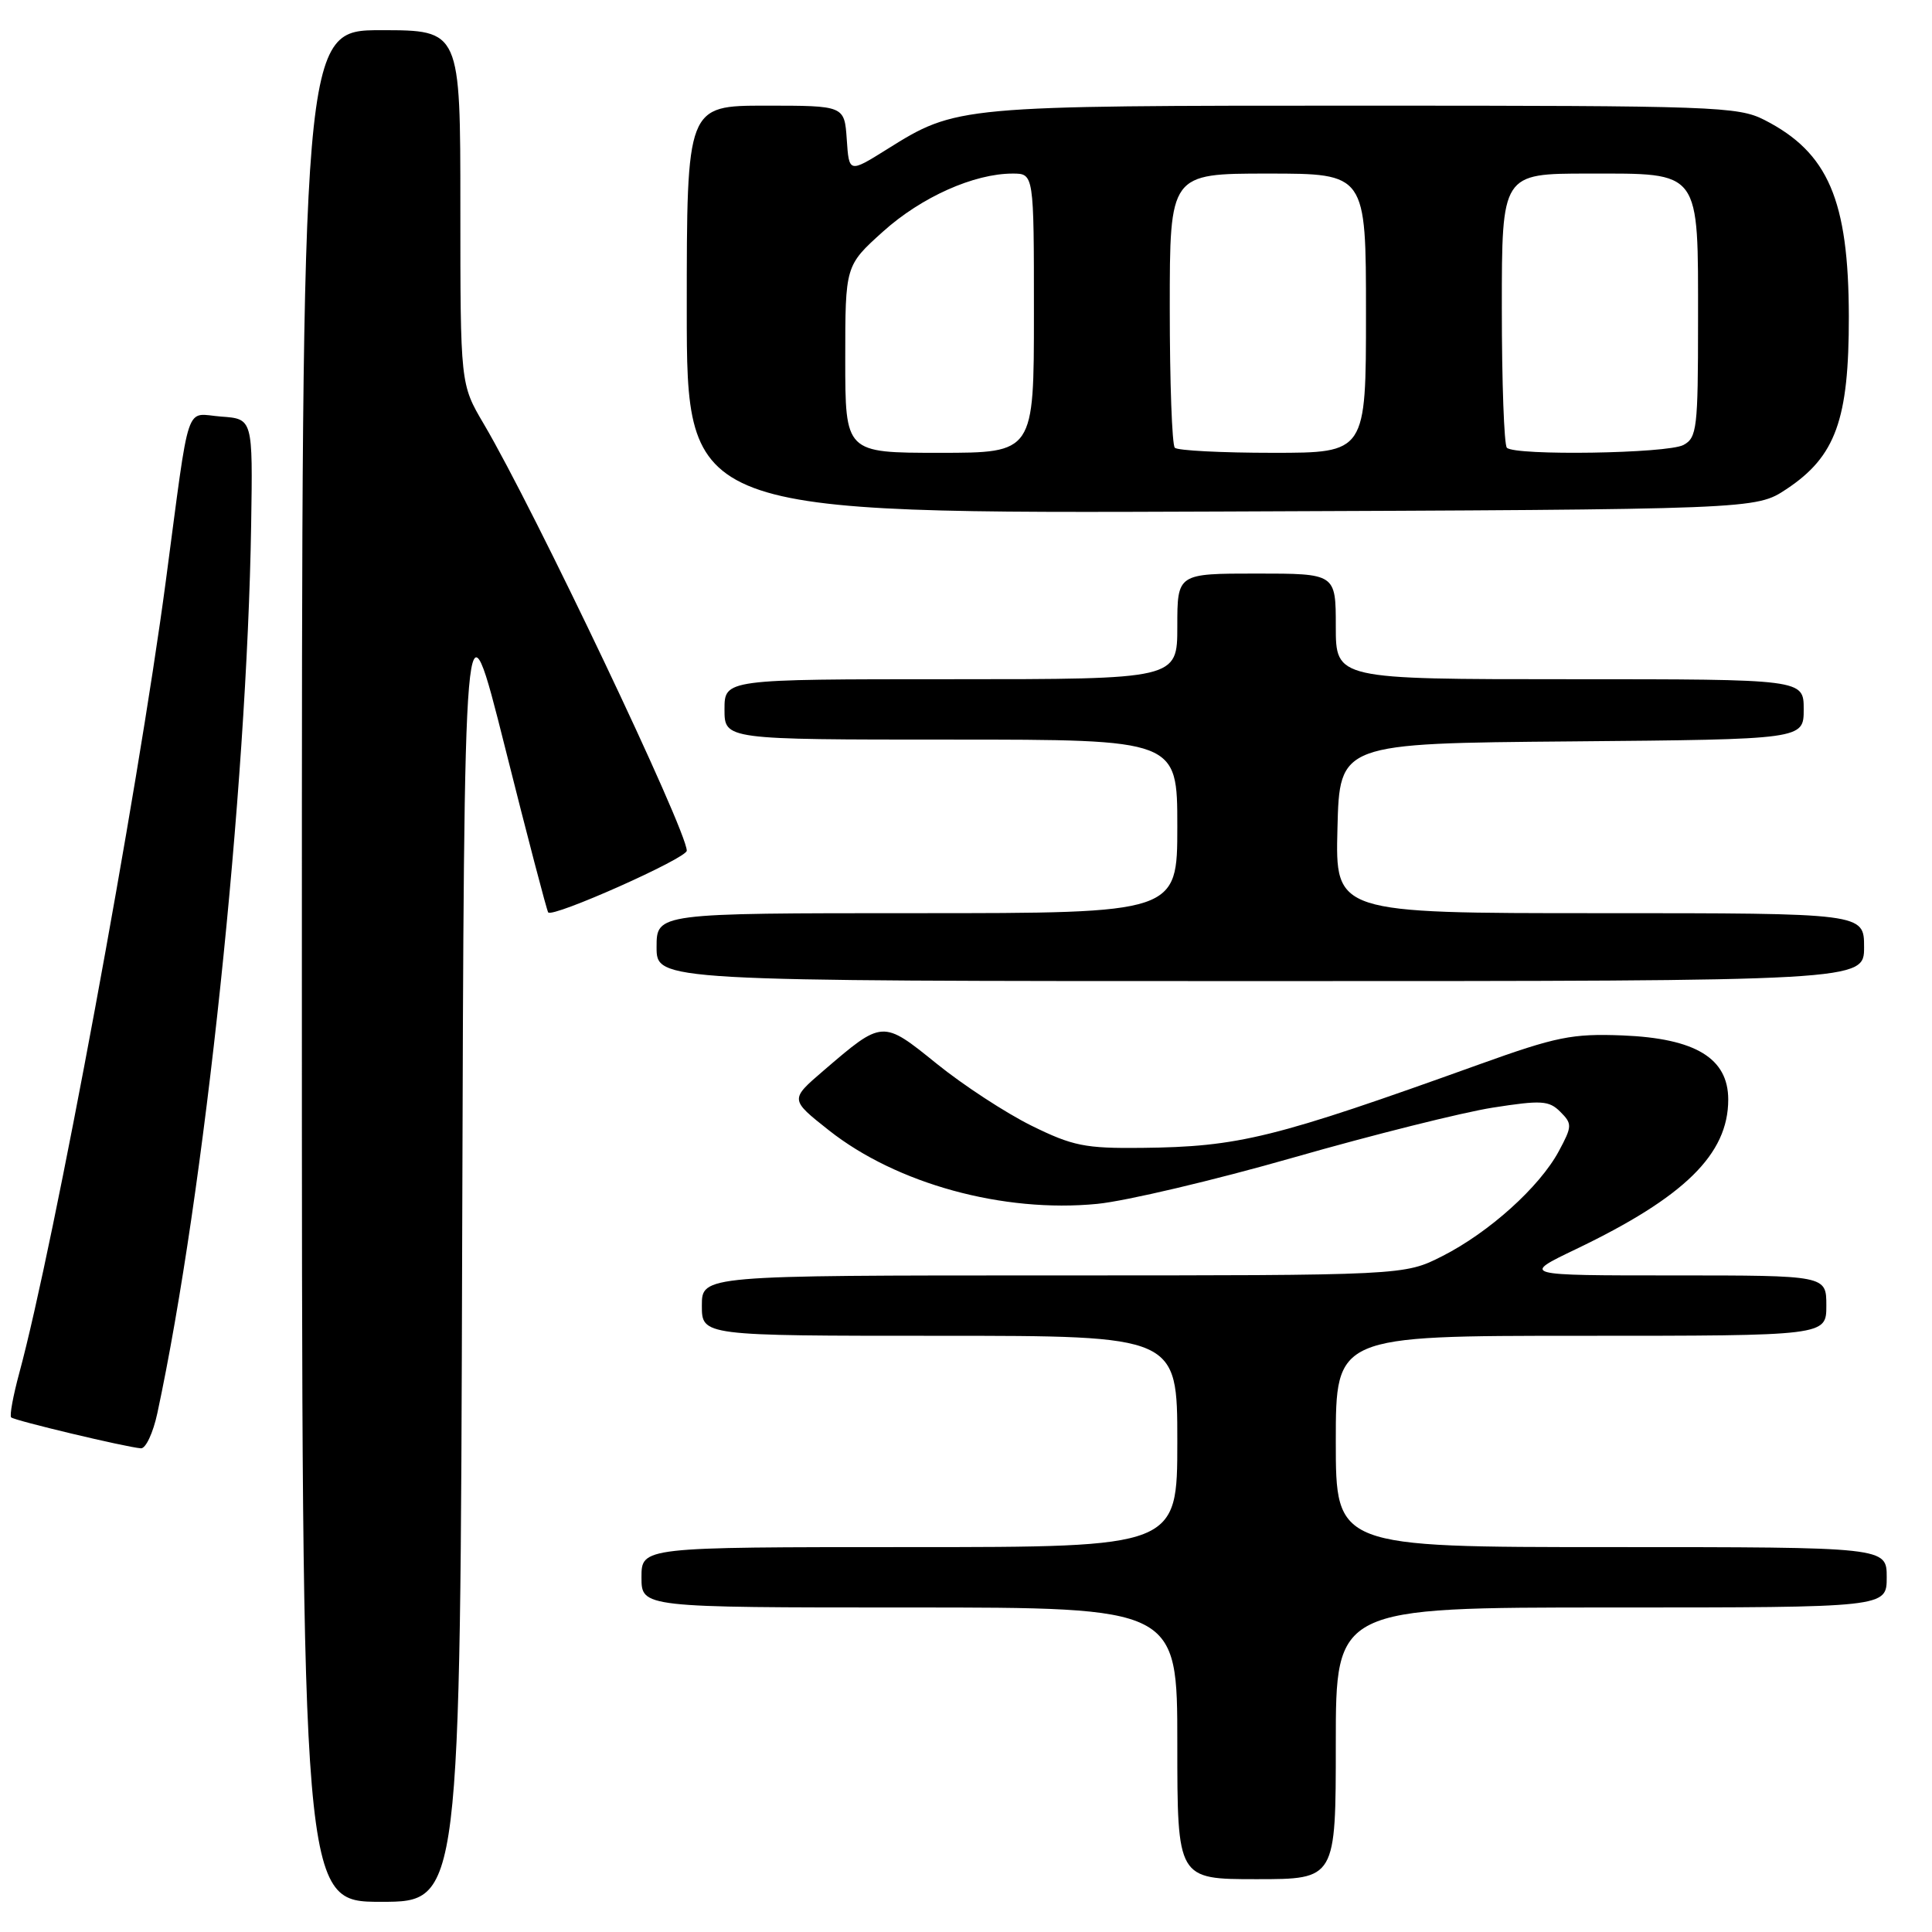 <?xml version="1.0" encoding="UTF-8" standalone="no"?>
<!DOCTYPE svg PUBLIC "-//W3C//DTD SVG 1.1//EN" "http://www.w3.org/Graphics/SVG/1.1/DTD/svg11.dtd" >
<svg xmlns="http://www.w3.org/2000/svg" xmlns:xlink="http://www.w3.org/1999/xlink" version="1.1" viewBox="0 0 256 256">
 <g >
 <path fill="currentColor"
d=" M 61.24 164.75 C 61.50 77.50 61.50 77.50 66.91 99.00 C 69.88 110.83 72.46 120.68 72.64 120.90 C 73.24 121.64 91.00 113.73 91.00 112.72 C 91.00 110.00 70.79 67.51 64.10 56.17 C 61.00 50.91 61.00 50.91 61.00 27.46 C 61.00 4.00 61.00 4.00 50.50 4.00 C 40.00 4.00 40.00 4.00 40.00 128.00 C 40.00 252.00 40.00 252.00 50.49 252.00 C 60.99 252.00 60.99 252.00 61.24 164.75 Z  M 177.00 231.00 C 177.00 213.00 177.00 213.00 213.50 213.00 C 250.00 213.00 250.00 213.00 250.00 209.00 C 250.00 205.00 250.00 205.00 213.50 205.00 C 177.00 205.00 177.00 205.00 177.00 191.00 C 177.00 177.00 177.00 177.00 209.50 177.00 C 242.00 177.00 242.00 177.00 242.00 173.00 C 242.00 169.00 242.00 169.00 221.78 169.00 C 201.56 169.00 201.56 169.00 208.82 165.52 C 223.21 158.62 229.00 152.94 229.00 145.70 C 229.00 140.22 224.66 137.59 215.00 137.20 C 208.32 136.94 206.24 137.36 196.00 141.04 C 168.80 150.82 164.20 151.96 151.26 152.10 C 143.78 152.18 142.13 151.85 136.66 149.15 C 133.27 147.47 127.63 143.79 124.12 140.95 C 116.90 135.12 116.98 135.12 109.08 141.90 C 104.67 145.69 104.67 145.69 109.83 149.77 C 118.80 156.86 132.93 160.74 145.39 159.52 C 149.18 159.15 160.88 156.39 171.39 153.38 C 181.90 150.37 193.78 147.40 197.78 146.77 C 204.24 145.76 205.25 145.82 206.75 147.32 C 208.34 148.91 208.33 149.23 206.55 152.54 C 204.00 157.28 197.31 163.30 191.12 166.44 C 186.07 169.00 186.07 169.00 139.53 169.00 C 93.00 169.00 93.00 169.00 93.00 173.00 C 93.00 177.00 93.00 177.00 124.50 177.00 C 156.00 177.00 156.00 177.00 156.00 191.00 C 156.00 205.00 156.00 205.00 120.50 205.00 C 85.00 205.00 85.00 205.00 85.00 209.00 C 85.00 213.00 85.00 213.00 120.50 213.00 C 156.00 213.00 156.00 213.00 156.00 231.00 C 156.00 249.00 156.00 249.00 166.50 249.00 C 177.00 249.00 177.00 249.00 177.00 231.00 Z  M 20.85 187.25 C 27.10 158.10 32.72 104.80 33.28 69.50 C 33.50 55.50 33.50 55.50 29.31 55.20 C 24.43 54.84 25.24 52.43 21.97 77.00 C 18.23 105.16 7.16 164.98 2.55 181.95 C 1.74 184.95 1.25 187.59 1.48 187.81 C 1.90 188.23 16.66 191.75 18.67 191.91 C 19.31 191.96 20.29 189.86 20.85 187.25 Z  M 247.00 125.50 C 247.00 121.00 247.00 121.00 211.97 121.00 C 176.93 121.00 176.93 121.00 177.22 109.75 C 177.50 98.50 177.50 98.50 208.25 98.24 C 239.00 97.97 239.00 97.97 239.00 93.99 C 239.00 90.00 239.00 90.00 208.00 90.00 C 177.00 90.00 177.00 90.00 177.00 83.00 C 177.00 76.00 177.00 76.00 166.50 76.00 C 156.00 76.00 156.00 76.00 156.00 83.00 C 156.00 90.00 156.00 90.00 126.00 90.00 C 96.00 90.00 96.00 90.00 96.00 94.00 C 96.00 98.00 96.00 98.00 126.00 98.00 C 156.00 98.00 156.00 98.00 156.00 109.50 C 156.00 121.00 156.00 121.00 121.50 121.00 C 87.00 121.00 87.00 121.00 87.00 125.50 C 87.00 130.00 87.00 130.00 167.00 130.00 C 247.00 130.00 247.00 130.00 247.00 125.50 Z  M 236.70 64.82 C 243.24 60.49 245.00 55.61 244.98 41.93 C 244.95 26.50 242.25 20.21 233.79 15.89 C 230.30 14.11 227.18 14.00 180.70 14.00 C 126.88 14.00 126.74 14.01 117.50 19.80 C 112.50 22.92 112.50 22.92 112.20 18.46 C 111.89 14.00 111.89 14.00 101.45 14.00 C 91.00 14.00 91.00 14.00 91.00 41.03 C 91.00 68.06 91.00 68.06 161.82 67.78 C 232.65 67.50 232.65 67.50 236.70 64.82 Z  M 112.00 47.59 C 112.00 35.19 112.00 35.19 117.01 30.68 C 122.08 26.12 129.05 23.00 134.18 23.00 C 137.00 23.00 137.00 23.00 137.00 41.50 C 137.00 60.00 137.00 60.00 124.50 60.00 C 112.00 60.00 112.00 60.00 112.00 47.59 Z  M 155.67 59.33 C 155.30 58.97 155.00 50.64 155.00 40.83 C 155.00 23.00 155.00 23.00 168.00 23.00 C 181.00 23.00 181.00 23.00 181.00 41.50 C 181.00 60.00 181.00 60.00 168.67 60.00 C 161.88 60.00 156.03 59.70 155.67 59.33 Z  M 199.67 59.33 C 199.30 58.97 199.00 50.64 199.00 40.83 C 199.00 23.00 199.00 23.00 210.44 23.00 C 225.49 23.00 225.00 22.33 225.00 42.69 C 225.00 56.73 224.85 58.01 223.07 58.96 C 220.95 60.10 200.75 60.41 199.67 59.33 Z "/>
</g>
</svg>